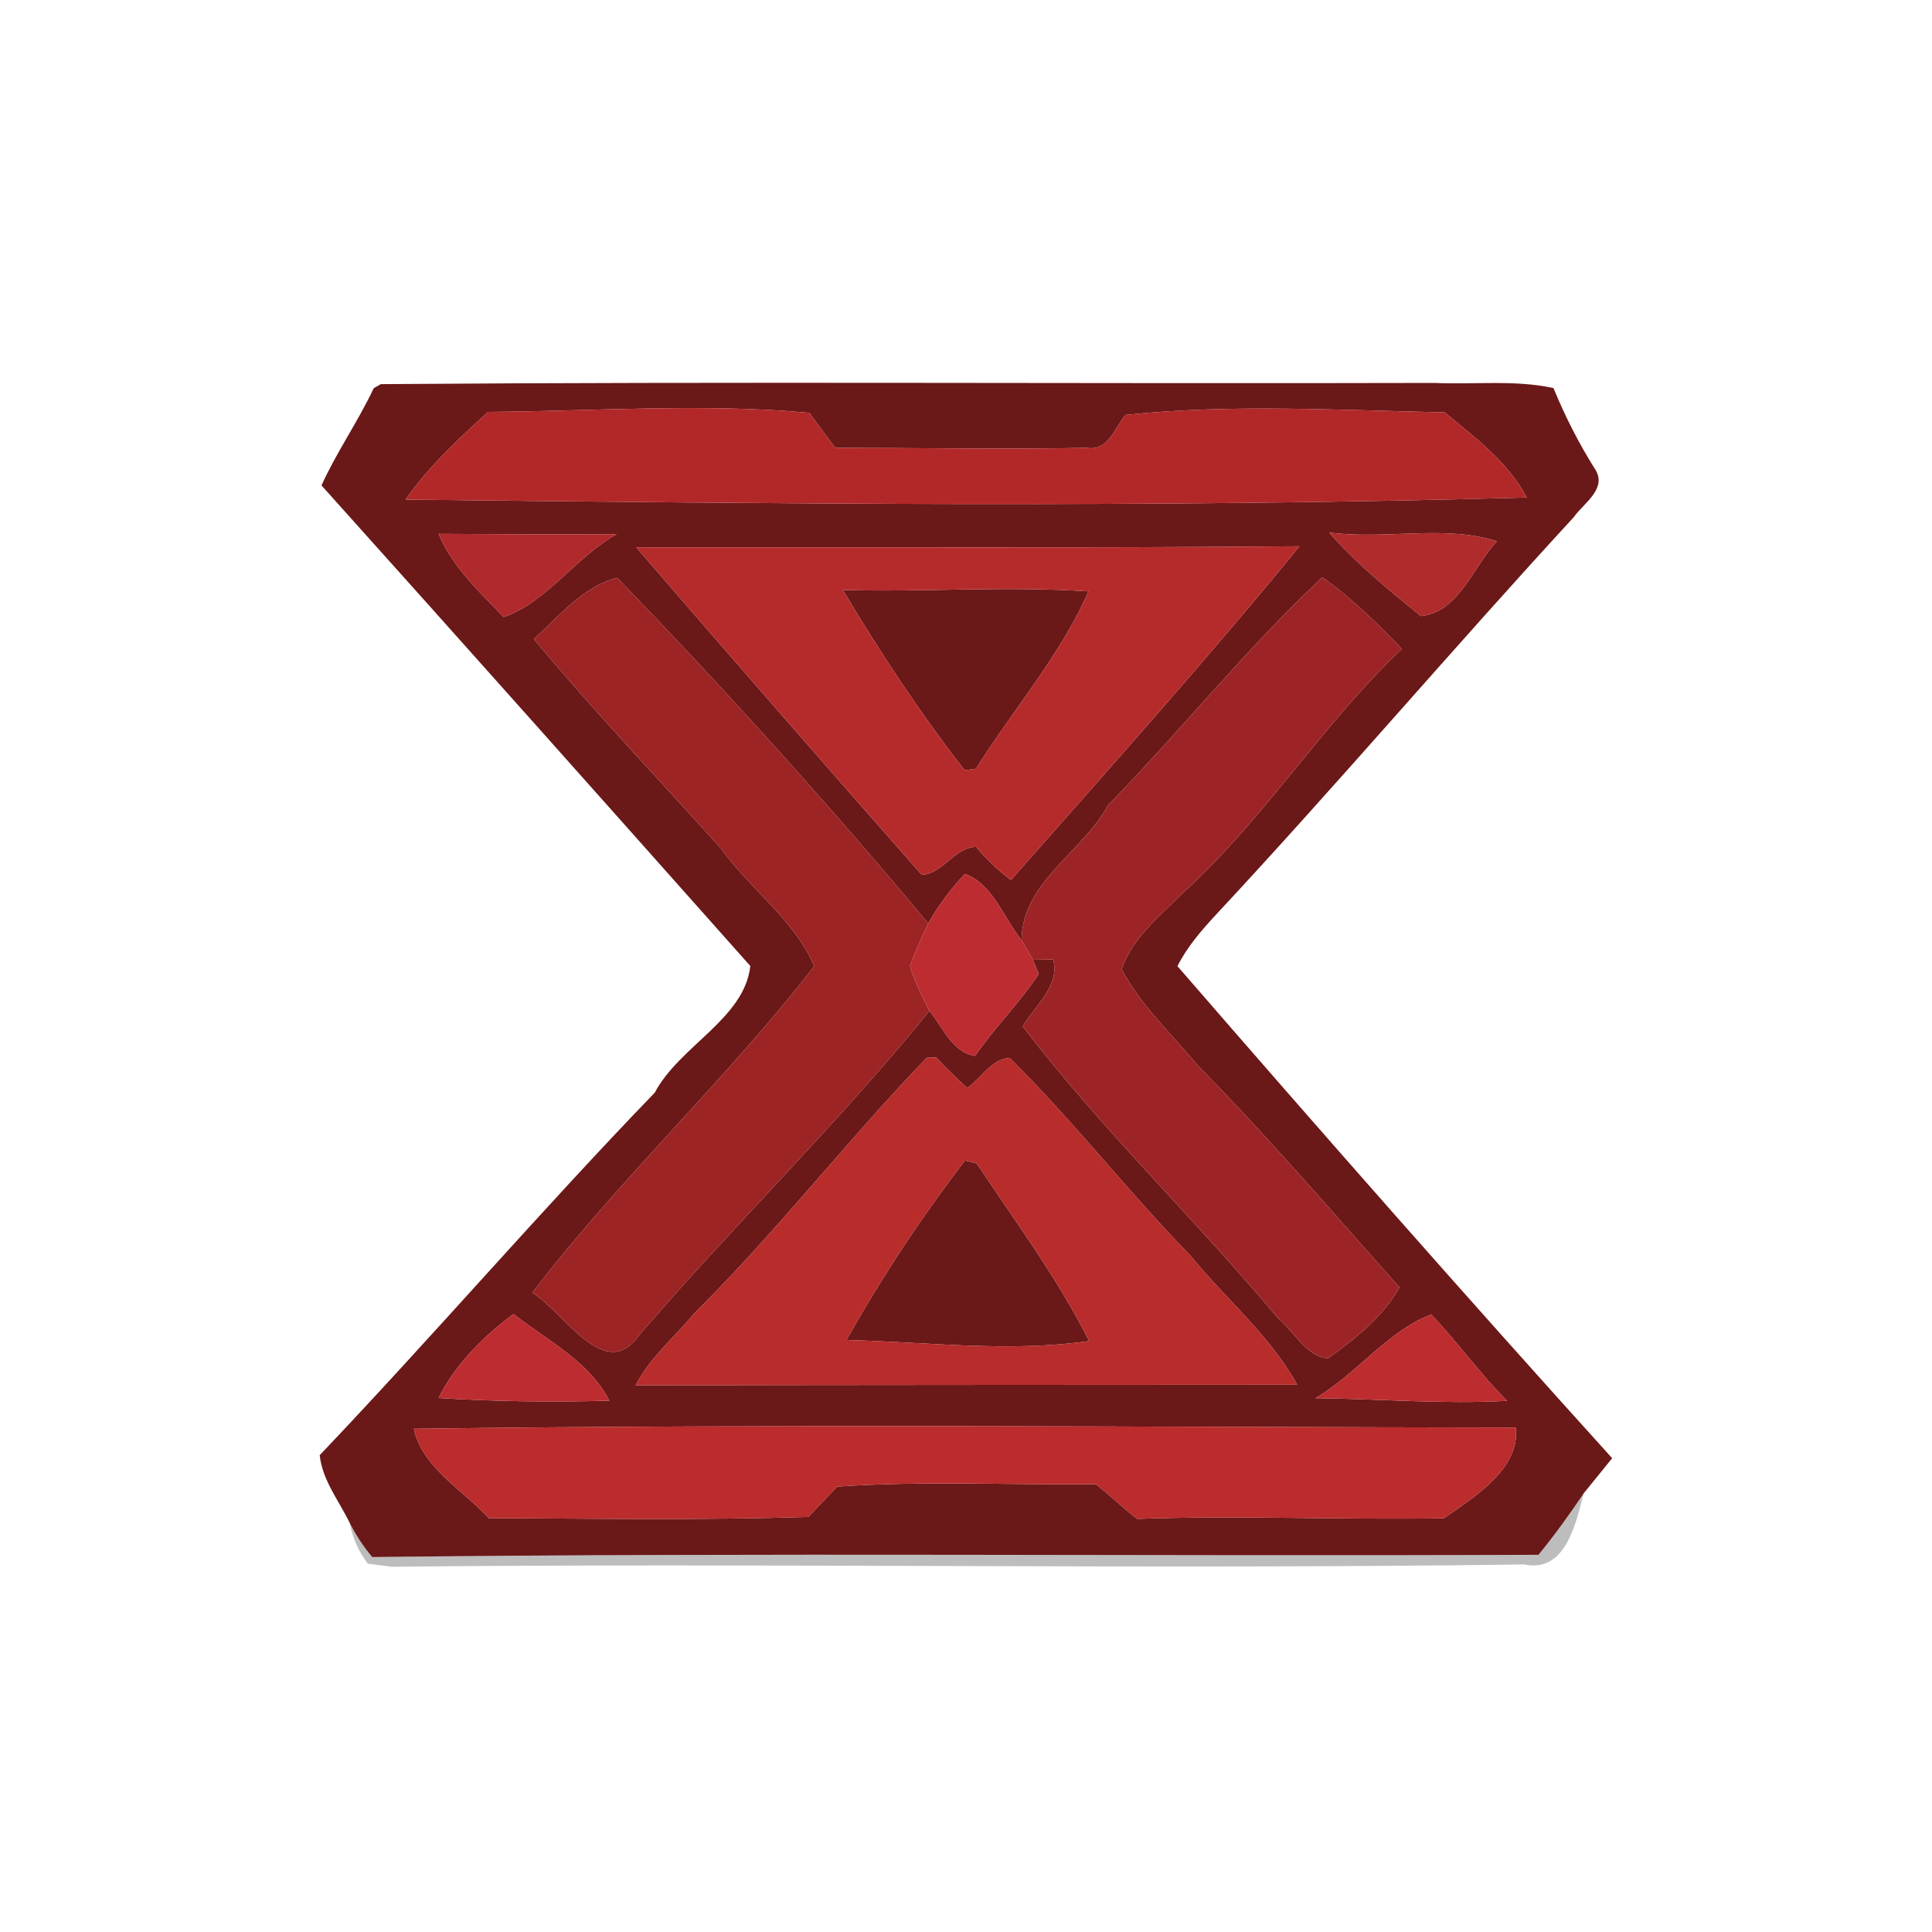 <svg xmlns="http://www.w3.org/2000/svg" width="128pt" height="128pt" viewBox="0 0 128 128"><g fill="#6b1818"><path d="M25.23 25.45c23.27-.18 46.55-.02 69.83-.08 2.61.12 5.29-.22 7.86.34.78 1.89 1.7 3.71 2.8 5.44.74 1.27-.83 2.21-1.45 3.11-8 8.68-15.63 17.67-23.67 26.3-.98 1.06-1.94 2.15-2.59 3.45 9.49 10.95 19.12 21.9 28.8 32.6l-1.88 2.32c-.94 1.4-1.93 2.77-3 4.08-25.76.11-51.52-.16-77.27.15-.59-.7-1.08-1.45-1.49-2.26-.72-1.49-1.8-2.8-1.99-4.49 7.51-7.89 14.62-16.17 22.2-24.02 1.64-3.1 5.94-4.89 6.33-8.39C40.27 53.38 30.8 42.74 21.3 32.16c1.01-2.23 2.42-4.23 3.46-6.44l.47-.27m7.11 1.84c-1.97 1.79-3.94 3.62-5.47 5.81 24.74.27 49.56.56 74.28-.14-1.22-2.34-3.44-3.98-5.44-5.64-7.02-.14-14.16-.57-21.14.17-.74.86-1.12 2.41-2.56 2.18-5.56.11-11.12 0-16.67 0-.58-.77-1.15-1.54-1.72-2.32-6.99-.64-14.22-.11-21.28-.06m-3.28 8.08c.91 2.19 2.7 3.84 4.31 5.51 2.82-.96 4.79-3.98 7.48-5.49-3.93.03-7.86 0-11.79-.02m59-.09c1.81 2.07 3.95 3.81 6.08 5.54 2.54-.28 3.46-3.29 5.03-4.96-3.44-1.11-7.46-.08-11.11-.58m-45.91.98c6.27 7.27 12.57 14.5 18.92 21.7 1.44-.09 2.17-1.84 3.6-1.85.69.83 1.46 1.56 2.31 2.19 6.45-7.31 12.95-14.57 19.12-22.11-14.65.13-29.3.05-43.95.07m-6.78 6.08c3.95 4.75 8.24 9.25 12.38 13.85 1.94 2.72 4.84 4.69 6.2 7.82-5.84 7.52-12.9 14.09-18.69 21.64 2.12 1.24 4.8 6.08 7.1 2.79 6.26-7.29 13.18-14.02 19.22-21.47.89 1.08 1.48 2.73 3.02 2.99 1.3-1.9 2.96-3.51 4.22-5.44l-.39-.93c.34-.01 1.01-.01 1.35-.02.45 1.78-1.21 3.04-2.02 4.43 5.19 6.79 11.41 12.75 16.89 19.31 1.08.89 1.84 2.51 3.32 2.69 1.8-1.28 3.66-2.76 4.75-4.71-4.41-4.94-8.72-9.99-13.38-14.71-1.71-2.08-3.77-3.97-5.03-6.37.72-2.07 2.48-3.46 3.97-4.97 5.43-4.89 9.29-11.23 14.6-16.25-1.64-1.7-3.33-3.37-5.27-4.74-5.05 4.72-9.39 10.17-14.21 15.11-1.7 3.14-5.67 5.06-5.72 8.93-1.18-1.46-1.91-3.73-3.75-4.39-.94.99-1.76 2.09-2.43 3.28-6.57-7.88-13.48-15.52-20.61-22.9-2.23.56-3.86 2.55-5.52 4.06M61.4 70.08C56.11 75.57 51.43 81.63 46.01 87c-1.3 1.58-2.95 2.94-3.9 4.78 14.61-.03 29.22-.03 43.83-.04-1.8-3.27-4.74-5.69-7.07-8.55-4.14-4.24-7.77-8.94-11.98-13.1-1.24.09-1.87 1.36-2.81 1.99-.72-.65-1.4-1.33-2.06-2.02l-.62.02M29.06 92.62c3.77.24 7.54.28 11.31.18-1.32-2.59-4.12-4-6.35-5.74-1.94 1.43-3.89 3.36-4.96 5.56m58.09.01c4.24.05 8.47.41 12.7.18-1.8-1.79-3.27-3.89-5.03-5.72-2.94 1.13-4.93 3.95-7.67 5.54m-59.73 2.03c.54 2.56 3.25 4.05 4.96 5.92 7.06.03 14.14.14 21.18-.08.63-.67 1.27-1.35 1.91-2.01 5.69-.39 11.43-.1 17.13-.16.94.74 1.79 1.57 2.74 2.3 6.77-.24 13.54.07 20.31-.04 2.02-1.39 5.09-3.3 4.77-6.01-24.32-.03-48.67-.24-73 .08z"/><path d="M55.84 39.09c5.42.14 10.86-.27 16.28.09-1.87 4.24-5 7.83-7.46 11.75l-.75.1c-2.94-3.77-5.61-7.82-8.07-11.94zM56.08 88.78c2.32-4.13 4.97-8.14 7.85-11.89l.78.19c2.56 3.86 5.37 7.62 7.45 11.77-5.35.76-10.72.06-16.08-.07z"/></g><path fill="#b22829" d="M32.34 27.29c7.06-.05 14.29-.58 21.28.06.57.78 1.14 1.55 1.72 2.32 5.55 0 11.11.11 16.67 0 1.44.23 1.82-1.32 2.56-2.18 6.98-.74 14.12-.31 21.14-.17 2 1.66 4.22 3.3 5.44 5.64-24.72.7-49.54.41-74.28.14 1.53-2.19 3.5-4.02 5.47-5.81z"/><path fill="#b0292c" d="M29.06 35.37c3.93.02 7.86.05 11.79.02-2.69 1.51-4.66 4.53-7.48 5.49-1.61-1.67-3.4-3.32-4.31-5.51z"/><path fill="#b02b2c" d="M88.06 35.28c3.65.5 7.67-.53 11.11.58-1.57 1.67-2.49 4.68-5.03 4.96-2.13-1.73-4.27-3.47-6.08-5.54z"/><path fill="#b52b2c" d="M42.15 36.26c14.65-.02 29.3.06 43.95-.07-6.17 7.54-12.67 14.8-19.12 22.11-.85-.63-1.62-1.36-2.31-2.19-1.43.01-2.16 1.76-3.6 1.85-6.35-7.2-12.65-14.43-18.92-21.7m13.69 2.83c2.46 4.12 5.13 8.17 8.07 11.94l.75-.1c2.46-3.92 5.59-7.51 7.46-11.75-5.42-.36-10.86.05-16.28-.09z"/><path fill="#9c2424" d="M35.37 42.34c1.66-1.51 3.29-3.5 5.52-4.06 7.13 7.38 14.04 15.02 20.61 22.9-.43.93-.87 1.86-1.21 2.82.31 1.04.8 2.01 1.29 2.97-6.04 7.45-12.96 14.18-19.22 21.47-2.3 3.29-4.98-1.55-7.1-2.79 5.79-7.55 12.85-14.12 18.69-21.64-1.36-3.13-4.26-5.1-6.2-7.82-4.14-4.6-8.43-9.1-12.38-13.85z"/><path fill="#9d2426" d="M73.4 53.36c4.82-4.94 9.16-10.39 14.21-15.11 1.94 1.37 3.63 3.04 5.27 4.74-5.31 5.02-9.17 11.36-14.6 16.25-1.49 1.51-3.25 2.9-3.97 4.97 1.26 2.4 3.32 4.29 5.03 6.37 4.66 4.72 8.97 9.77 13.38 14.71-1.09 1.95-2.95 3.43-4.75 4.71-1.48-.18-2.24-1.8-3.32-2.69-5.48-6.56-11.7-12.52-16.89-19.31.81-1.39 2.47-2.65 2.02-4.43-.34.01-1.01.01-1.35.02-.19-.33-.56-.98-.75-1.3.05-3.87 4.02-5.79 5.72-8.93z"/><g fill="#bd2c31"><path d="M61.5 61.18c.67-1.19 1.49-2.29 2.43-3.28 1.84.66 2.57 2.93 3.75 4.39.19.32.56.97.75 1.3l.39.93c-1.26 1.93-2.92 3.54-4.22 5.44-1.54-.26-2.13-1.91-3.02-2.99-.49-.96-.98-1.93-1.29-2.97.34-.96.78-1.89 1.21-2.82zM29.06 92.62c1.07-2.2 3.02-4.13 4.96-5.56 2.23 1.74 5.03 3.15 6.35 5.74-3.77.1-7.54.06-11.31-.18z"/></g><path fill="#b82c2c" d="M61.4 70.08l.62-.02c.66.69 1.34 1.37 2.06 2.02.94-.63 1.57-1.9 2.81-1.99 4.21 4.16 7.84 8.86 11.98 13.1 2.33 2.86 5.27 5.28 7.07 8.55-14.61.01-29.22.01-43.83.04.95-1.84 2.6-3.2 3.9-4.78 5.42-5.37 10.1-11.43 15.39-16.92m-5.32 18.7c5.36.13 10.73.83 16.08.07-2.08-4.15-4.89-7.91-7.45-11.77l-.78-.19c-2.88 3.75-5.53 7.76-7.85 11.89z"/><path fill="#bd2c2e" d="M87.15 92.63c2.74-1.59 4.73-4.41 7.67-5.54 1.76 1.83 3.23 3.93 5.03 5.72-4.23.23-8.46-.13-12.7-.18z"/><path fill="#bb2c2c" d="M27.42 94.66c24.33-.32 48.68-.11 73-.08.32 2.71-2.75 4.62-4.77 6.01-6.77.11-13.54-.2-20.31.04-.95-.73-1.8-1.56-2.74-2.3-5.7.06-11.44-.23-17.13.16-.64.66-1.28 1.34-1.91 2.01-7.04.22-14.12.11-21.18.08-1.71-1.87-4.42-3.36-4.96-5.92z"/><path fill="#050101" d="M101.93 103.01c1.07-1.31 2.06-2.68 3-4.08-.53 1.98-1.18 5.29-3.94 4.72-25.01.34-50.03-.11-75.04.15l-1.58-.2c-.61-.8-1.01-1.7-1.2-2.7.41.81.9 1.56 1.49 2.26 25.75-.31 51.51-.04 77.27-.15z" opacity=".26"/></svg>